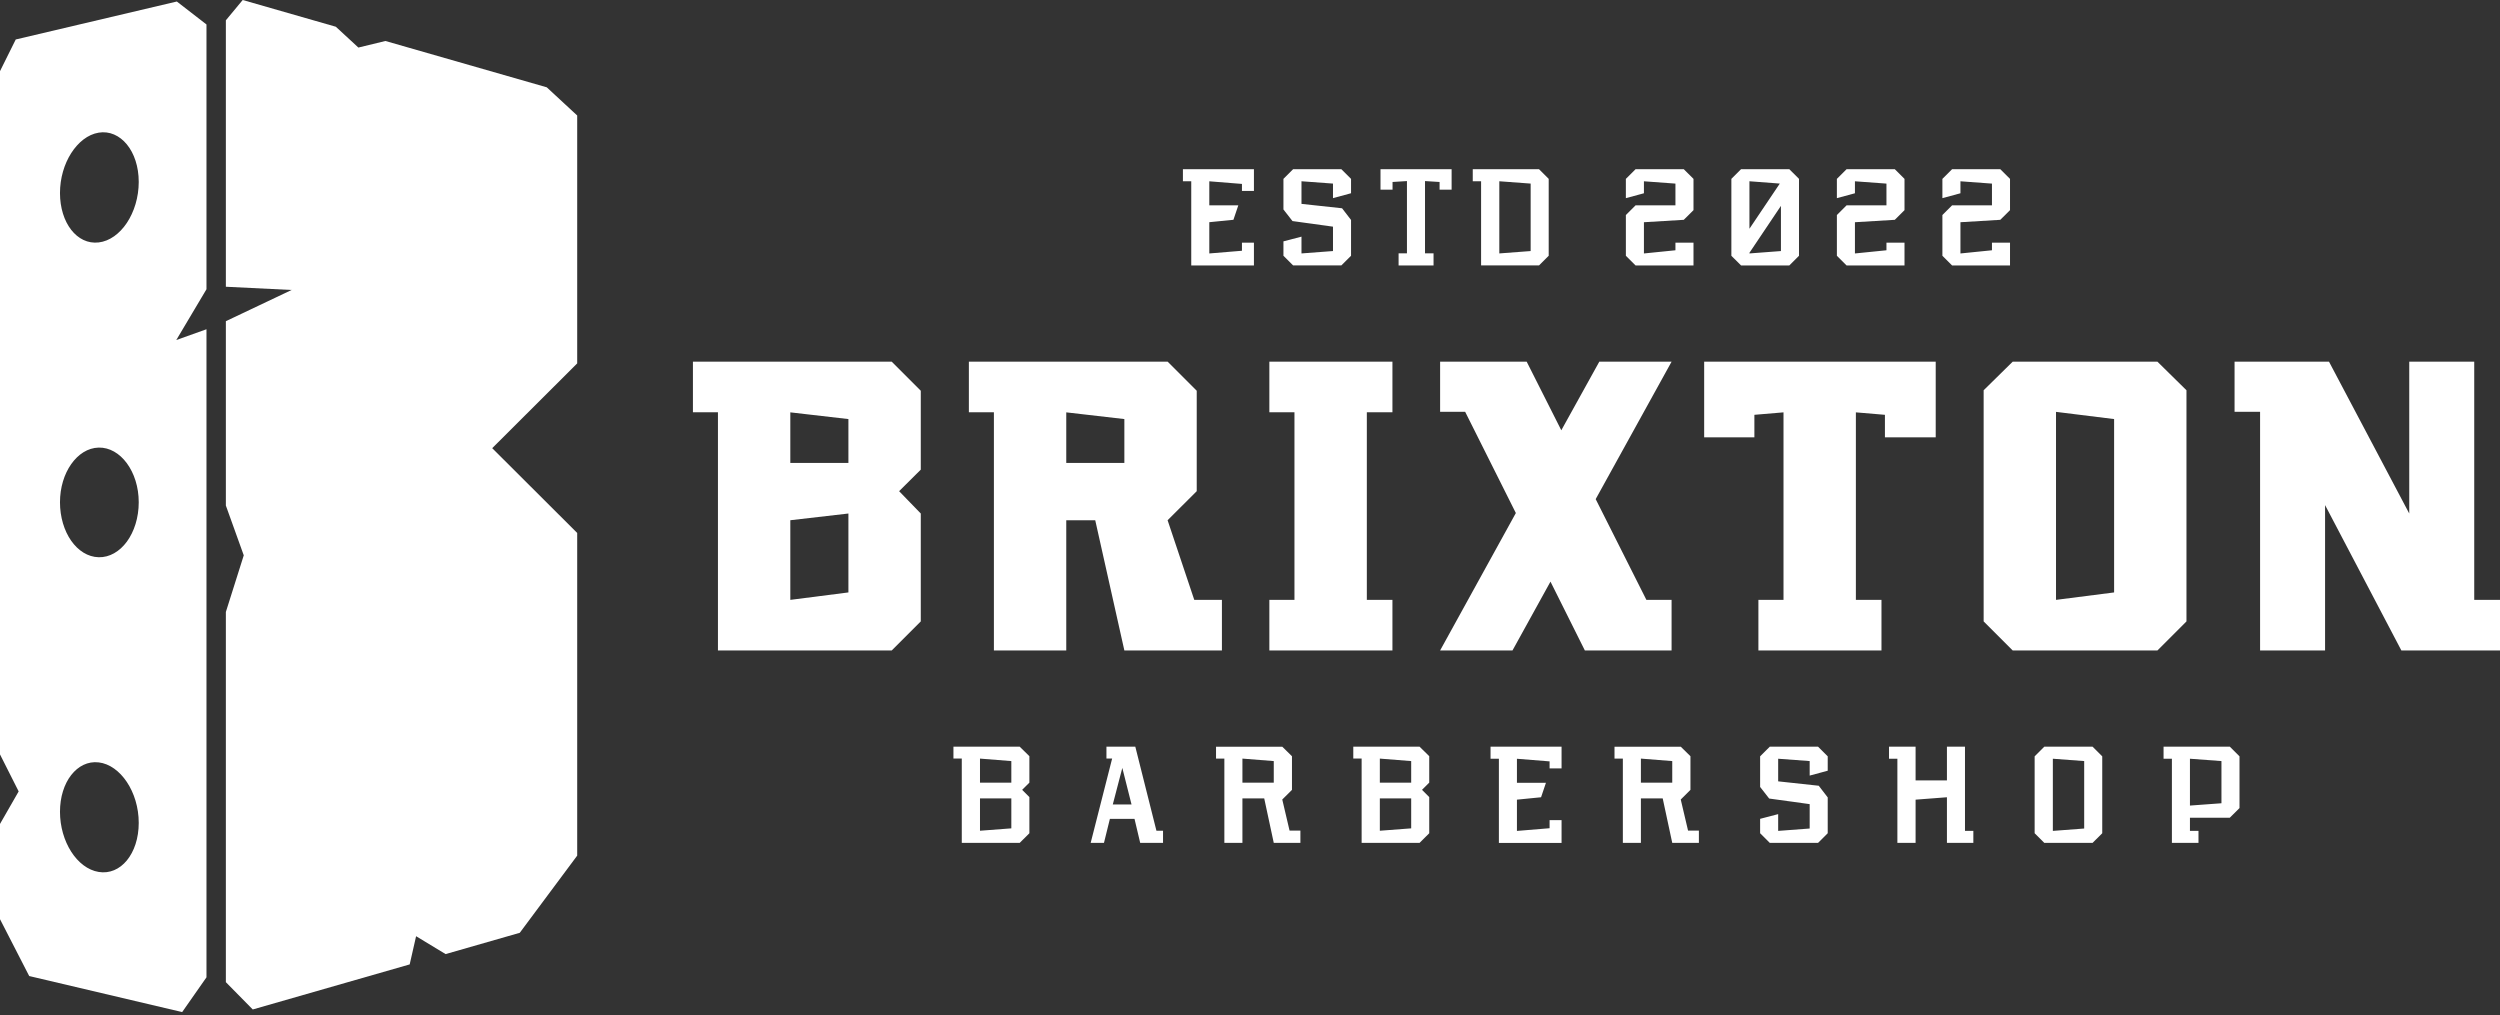<svg width="330" height="134" viewBox="0 0 330 134" fill="none" xmlns="http://www.w3.org/2000/svg">
<rect x="0" y="0" width="330" height="134" fill="#333333" stroke="none"/>
<path fill-rule="evenodd" clip-rule="evenodd" d="M23.343 0.2L2.078 5.211L0 9.393V99.581L2.463 104.466L0 108.762V121.331L3.855 128.837L24.046 133.595L27.255 129.007V43.461L23.268 44.886L27.255 38.18V3.23L23.343 0.2ZM13.024 59.082C14.459 59.048 15.784 59.843 16.743 61.145C17.709 62.457 18.313 64.272 18.313 66.304C18.313 68.335 17.709 70.19 16.743 71.502C15.784 72.805 14.459 73.59 13.024 73.555C11.588 73.519 10.313 72.686 9.393 71.374C8.48 70.071 7.918 68.264 7.918 66.304C7.918 64.342 8.48 62.575 9.393 61.272C10.313 59.961 11.588 59.117 13.024 59.082ZM13.024 100.634C14.459 100.801 15.784 101.784 16.743 103.223C17.709 104.67 18.313 106.585 18.313 108.622C18.313 110.658 17.709 112.404 16.743 113.579C15.784 114.746 14.459 115.334 13.024 115.097C11.588 114.859 10.313 113.855 9.393 112.415C8.48 110.983 7.918 109.121 7.918 107.156C7.918 105.19 8.48 103.488 9.393 102.313C10.313 101.131 11.588 100.468 13.024 100.635V100.634ZM13.024 17.51C14.459 17.273 15.784 17.891 16.743 19.059C17.709 20.234 18.313 21.983 18.313 24.015C18.313 26.047 17.709 27.977 16.743 29.425C15.784 30.863 14.459 31.836 13.024 32.002C11.588 32.169 10.313 31.515 9.393 30.332C8.48 29.159 7.918 27.442 7.918 25.481C7.918 23.519 8.48 21.654 9.393 20.222C10.313 18.781 11.588 17.747 13.024 17.511V17.51Z" fill="white"/>
<path fill-rule="evenodd" clip-rule="evenodd" d="M72.171 11.524L50.876 5.41L47.306 6.277L44.331 3.53L32.036 0L29.814 2.68V37.85L38.492 38.277L29.814 42.397V66.733L32.176 73.304L29.814 80.778V129.646L33.364 133.25L54.079 127.302L54.925 123.58L58.818 125.94L68.609 123.13L76.19 112.943V70.35L64.972 59.159L76.19 47.968V15.245L72.171 11.524Z" fill="white"/>
<path d="M121.543 61.993L118.683 64.835L121.543 67.784V82.025L117.709 85.86H94.769V54.419H91.466V47.742H117.709L121.543 51.578V61.993V61.993ZM111.99 67.784L104.322 68.67V79.183L111.99 78.2V67.784ZM111.99 55.317L104.322 54.431V61.107H111.99V55.317ZM255.514 47.743V57.726H248.81V54.755L244.976 54.431V79.183H248.355V85.86H232.109V79.183H235.423V54.431L231.579 54.755V57.726H224.95V47.743H255.514H255.514ZM288.614 51.514V82.025L284.781 85.86H265.675L261.841 82.025V51.514L265.675 47.743H284.781L288.614 51.514ZM279.062 55.317L271.393 54.366V79.183L279.062 78.201V55.317ZM330 79.183V85.861H316.981L306.909 66.672V85.861H298.331V54.355H294.962V47.743H307.429L318.021 67.785V47.743H326.599V79.183H330H330ZM161.293 79.183V85.861H148.416L144.571 68.671H140.747V85.861H131.195V54.42H127.891V47.743H154.134L157.968 51.578V64.836L154.123 68.671L157.643 79.183H161.293ZM148.416 55.317L140.747 54.431V61.108H148.416V55.317ZM180.422 54.42V79.183H183.801V85.861H167.555V79.183H170.869V54.42H167.555V47.743H183.801V54.42H180.422ZM217.324 79.183H220.649V85.861H209.201L204.663 76.774L199.648 85.861H190.095L200.092 67.72L193.399 54.355H190.095V47.743H201.522L206.092 56.797L211.107 47.743H220.649L210.63 65.884L217.324 79.183Z" fill="white"/>
<path d="M135.878 103.308L134.925 104.258L135.878 105.217V109.988L134.6 111.262H126.955V100.131H125.854V98.561H134.6L135.878 99.815V103.308ZM133.496 105.386H129.359V109.657L133.496 109.343V105.386ZM133.496 100.463L129.359 100.135V103.312H133.496V100.462V100.463ZM153.52 109.66V111.262H150.506L149.755 108.087H146.506L145.723 111.262H143.968L146.802 100.131H146.051V98.558H149.86L152.65 109.66H153.52ZM149.361 106.185L148.145 101.363L146.889 106.185H149.361H149.361ZM171.653 109.642V111.262H168.137L166.877 105.386H163.999V111.262H161.616V100.135H160.516V98.566H169.262L170.54 99.822V104.262L169.259 105.537L170.222 109.642H171.652H171.653ZM168.137 100.463L164 100.135V103.312H168.137V100.462V100.463ZM188.659 103.308L187.706 104.258L188.659 105.217V109.988L187.381 111.262H179.735V100.131H178.634V98.561H187.381L188.659 99.815V103.308ZM186.277 105.386H182.139V109.657L186.277 109.343V105.386ZM186.277 100.463L182.139 100.135V103.312H186.277V100.462V100.463ZM206.127 98.558V101.432H204.546V100.502L200.236 100.157V103.326H204.066L203.42 105.238L200.236 105.555V109.682L204.546 109.326V108.26H206.127V111.263H197.853V100.15H196.752V98.558H206.127L206.127 98.558ZM224.253 109.642V111.262H220.737L219.477 105.386H216.599V111.262H214.217V100.135H213.115V98.566H221.862L223.14 99.822V104.262L221.859 105.537L222.823 109.642H224.252H224.253ZM220.737 100.463L216.599 100.135V103.312H220.737V100.462V100.463ZM238.877 102.379V100.46L234.718 100.153V103.138L240.075 103.718L241.259 105.259V109.987L239.981 111.262H233.613L232.336 109.987V108.086L234.718 107.464V109.678L238.877 109.364V106.145L233.531 105.407C233.116 104.885 232.715 104.376 232.336 103.877V99.836L233.613 98.561H239.981L241.259 99.836V101.734L238.877 102.378V102.379ZM260.482 109.678V111.262H256.995V105.238L252.858 105.555V111.262H250.454V100.149H249.349V98.558H252.858V103.009H256.995V98.558H259.378V109.678H260.482ZM277.496 99.837V109.988L276.218 111.262H269.85L268.572 109.988V99.837L269.85 98.562H276.218L277.496 99.837ZM275.113 100.46L270.976 100.153V109.678L275.113 109.365V100.46ZM295.614 99.837V106.664L294.333 107.939H289.073V109.678H290.2V111.262H286.691V100.153H285.59V98.561H294.337L295.614 99.836V99.837ZM293.232 100.46L289.073 100.153V106.336L293.232 106.03V100.459V100.46Z" fill="white"/>
<path d="M165.519 22.332V25.207H163.938V24.277L159.628 23.931V27.1H163.458L162.812 29.012L159.628 29.329V33.456L163.938 33.1V32.034H165.519V35.037H157.245V23.924H156.145V22.333H165.52L165.519 22.332ZM175.955 26.153V24.233L171.796 23.927V26.912L177.153 27.492L178.337 29.033V33.761L177.059 35.036H170.691L169.414 33.761V31.86L171.796 31.237V33.452L175.955 33.138V29.919L170.608 29.181C170.193 28.658 169.793 28.151 169.414 27.65V23.61L170.691 22.335H177.059L178.337 23.61V25.508L175.955 26.152V26.153ZM191.613 22.332V25.033H190.025V24.021L188.101 23.902V33.438H189.228V35.037H184.614V33.438H185.718V23.902L183.816 24.021V25.033H182.227V22.332H191.613ZM204.428 23.61V33.762L203.15 35.036H195.504V23.927H194.404V22.335H203.15L204.428 23.61V23.61ZM202.046 24.233L197.909 23.927V33.452L202.046 33.139V24.233Z" fill="white"/>
<path d="M223.541 23.613V27.741L222.259 29.015L216.998 29.333V33.457L221.158 33.036V32.034H223.541V35.038H215.893L214.615 33.763V28.381L215.893 27.107H221.158V24.236L216.998 23.93V25.511L214.614 26.155V23.612L215.892 22.337H222.262L223.541 23.612V23.613ZM237.468 23.609V33.763L236.19 35.038H229.819L228.541 33.763V23.609L229.819 22.334H236.19L237.468 23.609ZM230.925 30.194L234.933 24.232L230.925 23.926V30.194ZM235.084 33.14V27.175L230.925 33.371V33.454L235.084 33.14ZM251.395 23.613V27.741L250.113 29.015L244.852 29.333V33.457L249.012 33.036V32.034H251.395V35.038H243.747L242.469 33.763V28.381L243.747 27.107H249.012V24.236L244.852 23.93V25.511L242.468 26.155V23.612L243.746 22.337H250.116L251.395 23.612V23.613ZM265.322 23.613V27.741L264.04 29.015L258.779 29.333V33.457L262.939 33.036V32.034H265.322V35.038H257.674L256.396 33.763V28.381L257.674 27.107H262.939V24.236L258.779 23.93V25.511L256.396 26.155V23.612L257.674 22.337H264.043L265.322 23.612V23.613Z" fill="white"/>
</svg>
